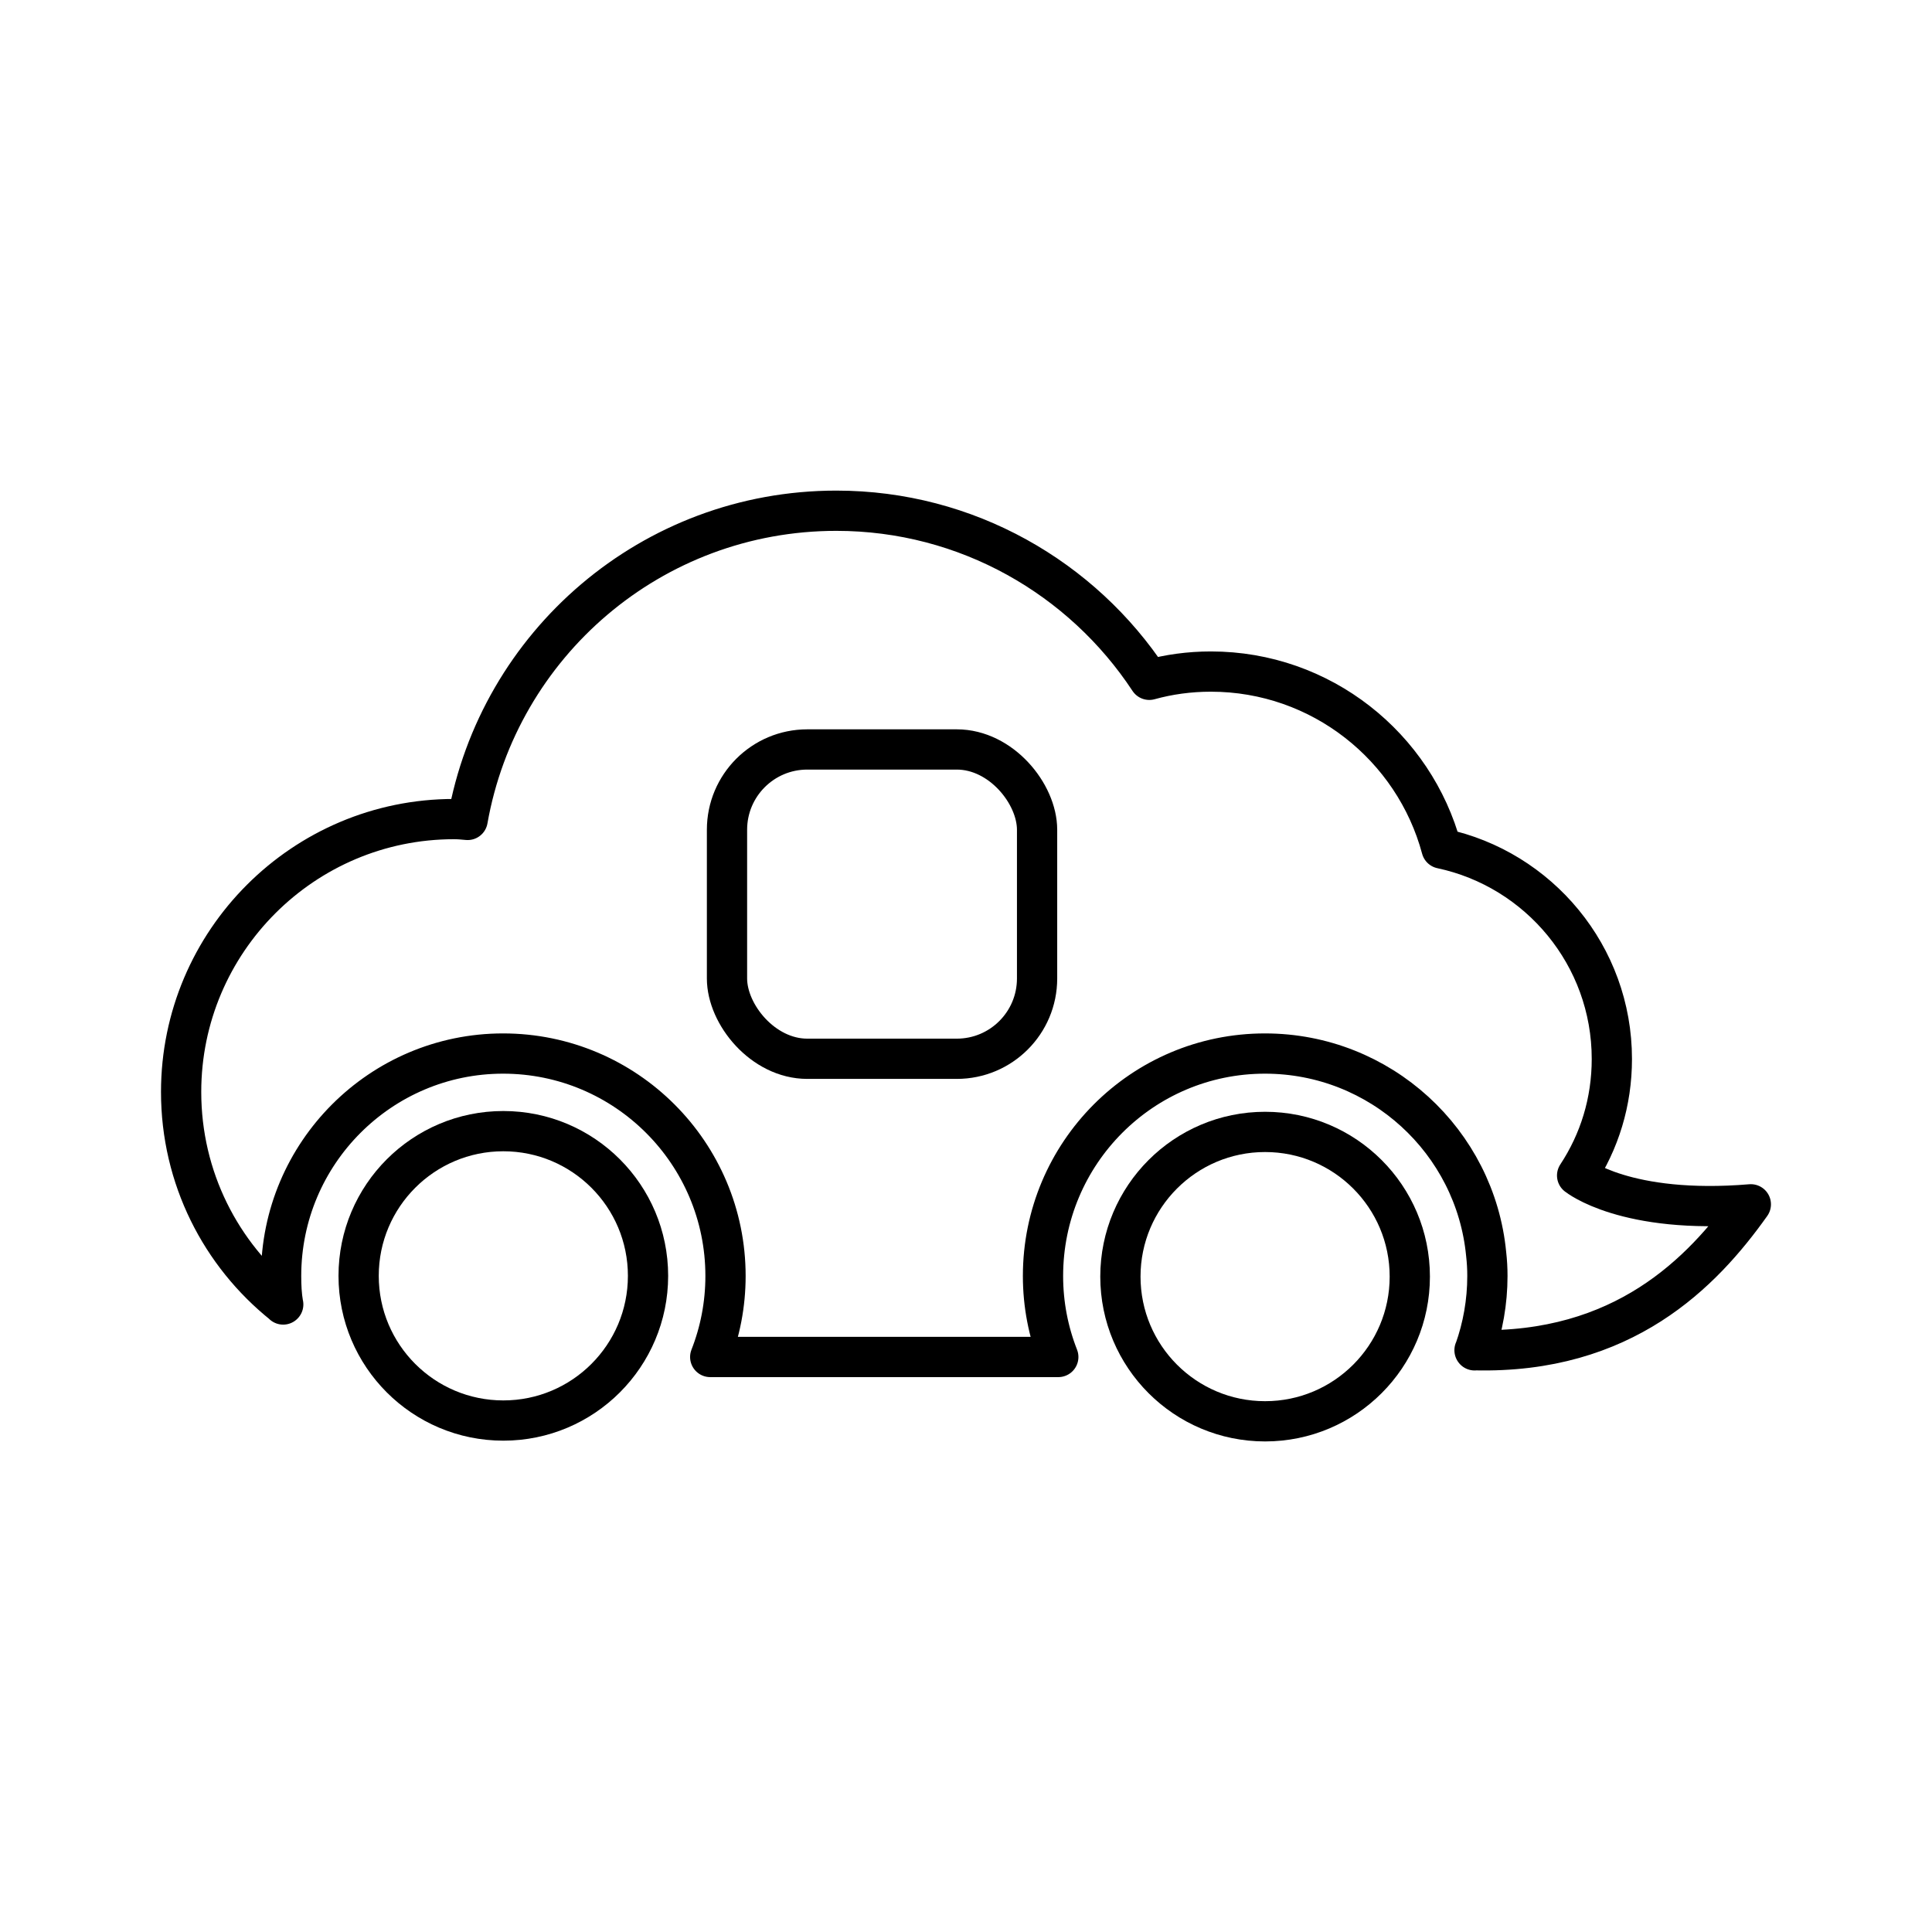 <?xml version="1.0" encoding="UTF-8"?><svg id="b" xmlns="http://www.w3.org/2000/svg" viewBox="0 0 48 48"><defs><style>.i{stroke-width:1px;}.i,.j{fill:none;stroke:#000;stroke-linecap:round;stroke-linejoin:round;}.j{stroke-width:1px;}</style></defs><rect id="f" class="i" x="18.062" y="18.62" width="7.704" height="7.685" rx="1.995" ry="1.995"/><circle id="g" class="j" cx="12.505" cy="31.698" r="3.595"/><circle id="h" class="j" cx="31.431" cy="31.717" r="3.595"/><path class="j" d="M7.037,32.408c-1.551-1.243-2.537-3.143-2.537-5.279,0-3.739,3.04-6.779,6.779-6.779.113,0,.226.01.339.021.77-4.365,4.57-7.682,9.161-7.682,3.245,0,6.111,1.674,7.775,4.201.483-.134.996-.205,1.53-.205,2.742,0,5.053,1.869,5.731,4.396,2.414.513,4.231,2.66,4.231,5.228,0,1.068-.308,2.054-.863,2.896l.005.003s1.199.973,4.311.713c-1.207,1.699-3.17,3.717-6.865,3.625l.002.003c.205-.575.318-1.202.318-1.849,0-.185-.01-.359-.031-.544-.267-2.794-2.629-4.981-5.495-4.981-3.05,0-5.515,2.475-5.515,5.526,0,.709.134,1.387.38,2.013h-8.648c.246-.626.38-1.304.38-2.013,0-3.05-2.475-5.526-5.526-5.526-3.04,0-5.515,2.475-5.515,5.526,0,.236.01.472.051.709Z"/></svg>